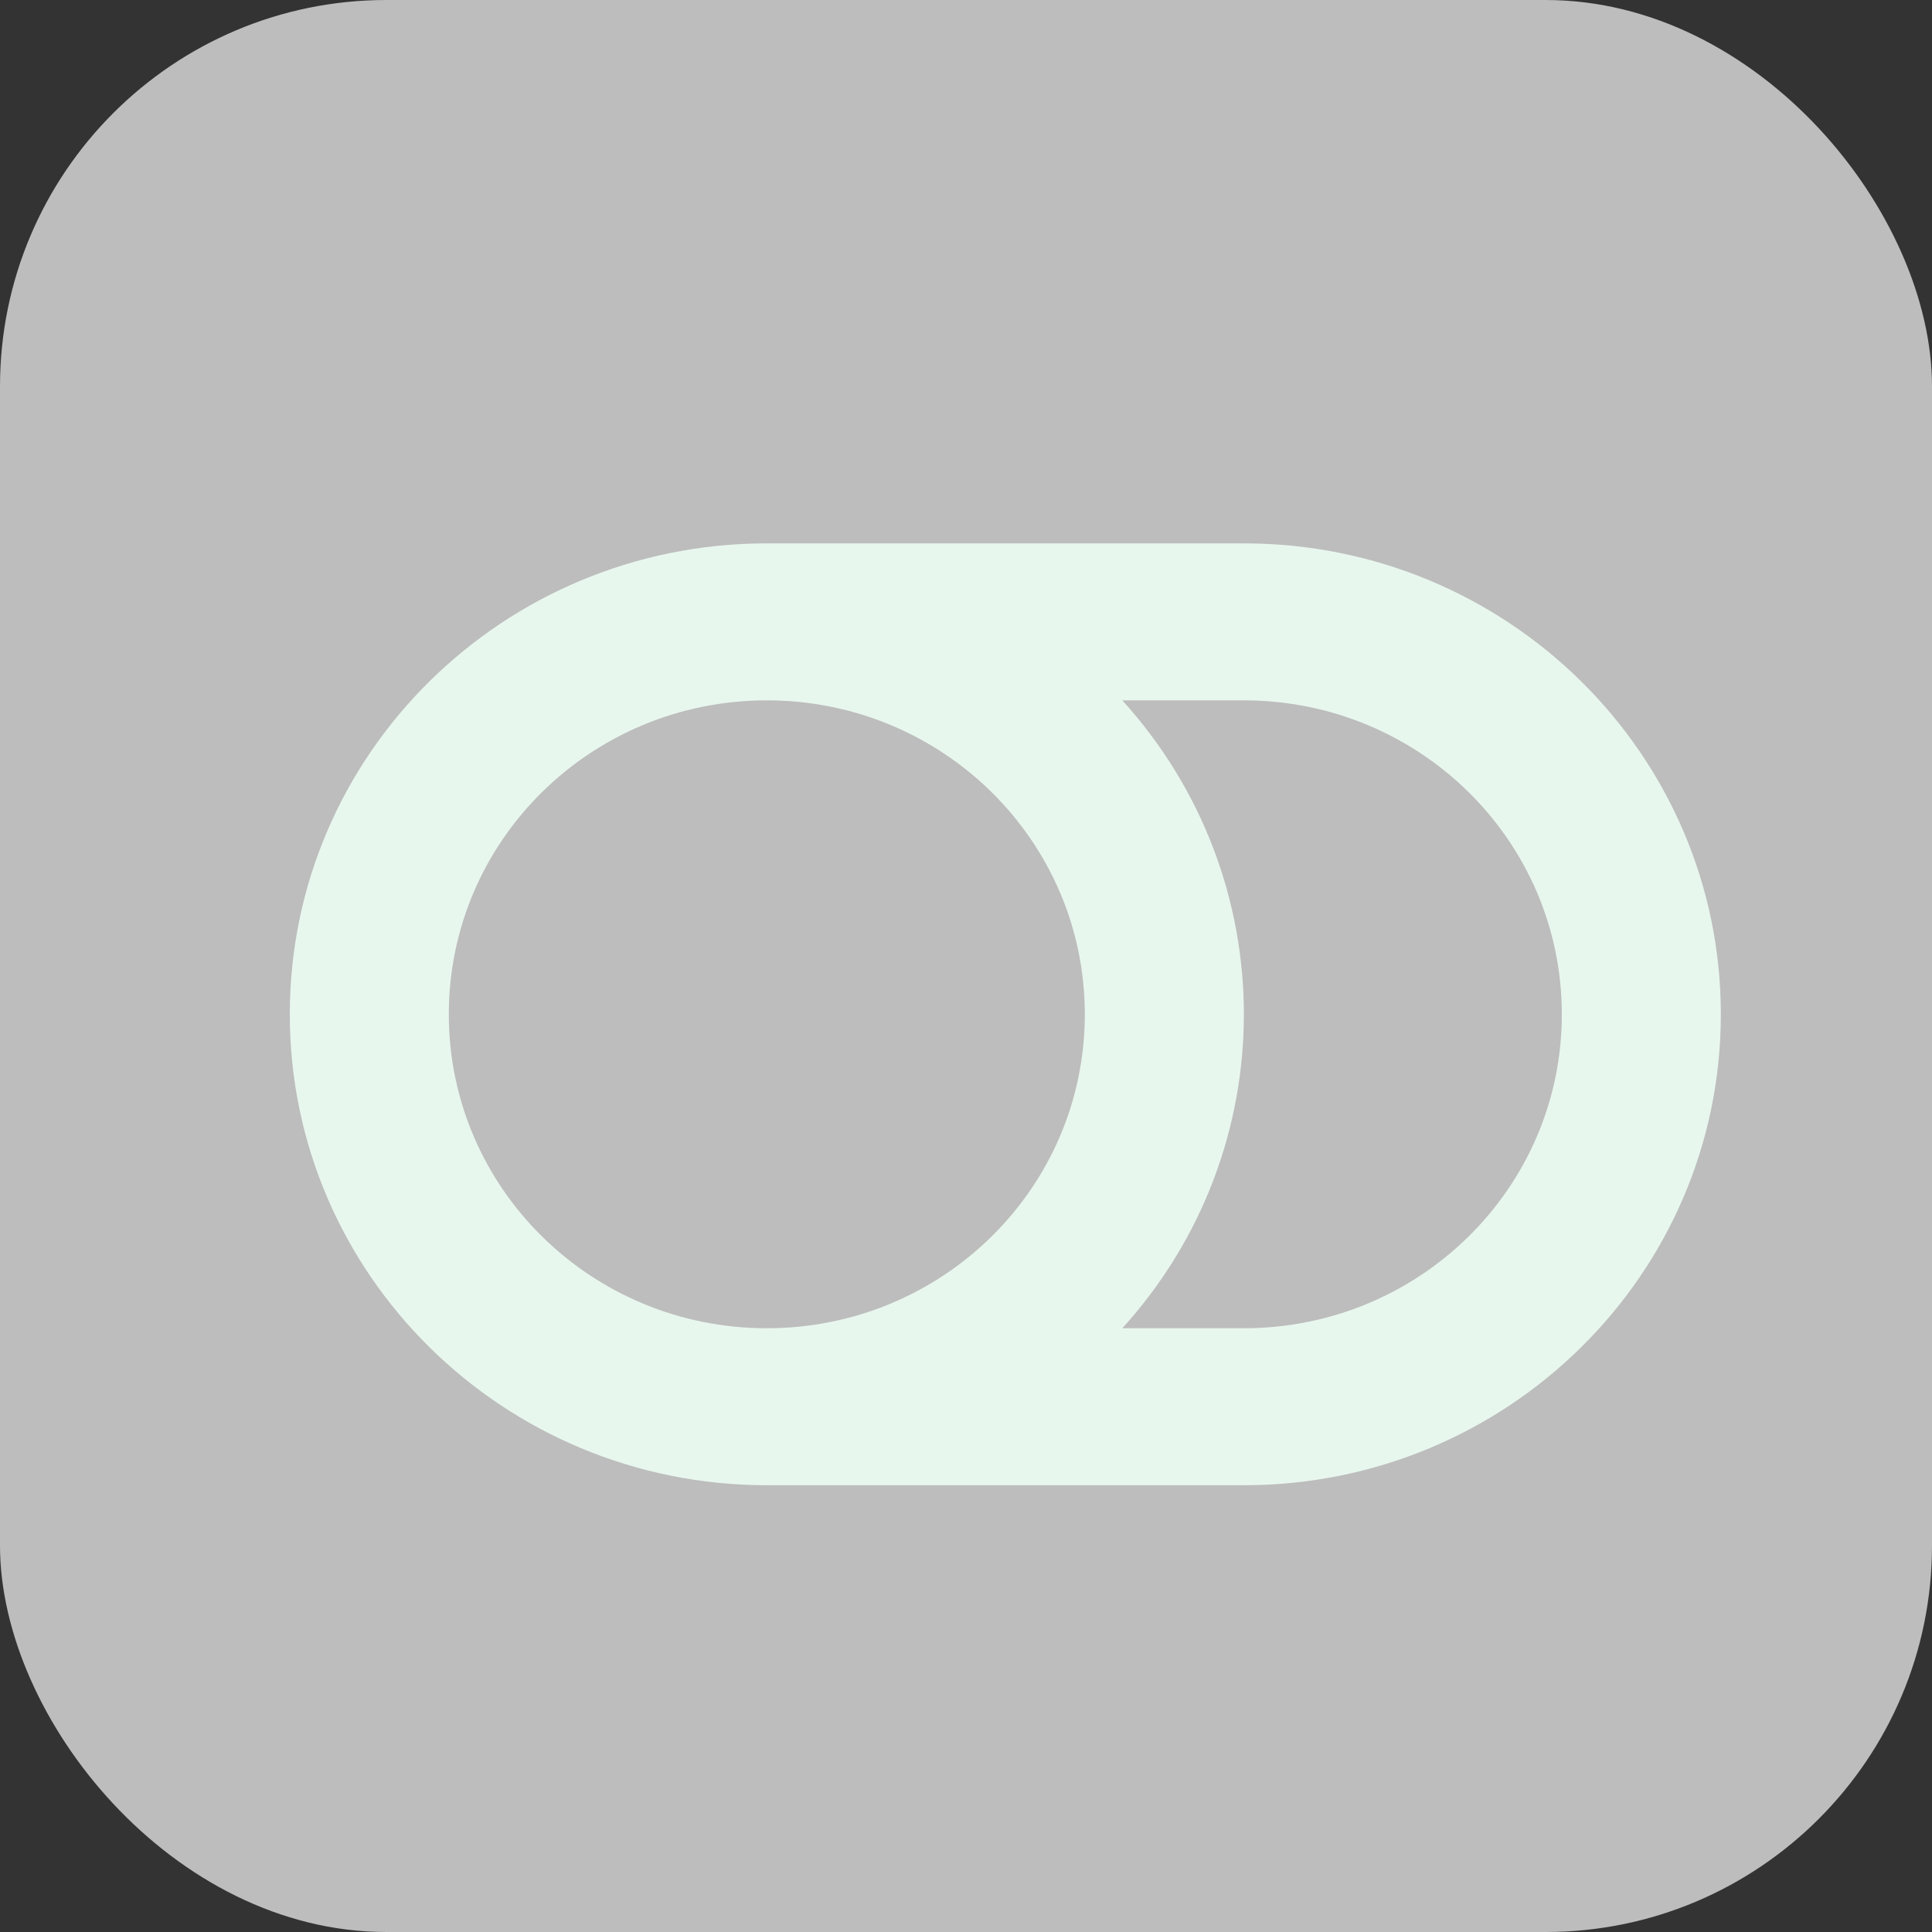 <svg width="20" height="20" viewBox="0 0 20 20" fill="none" xmlns="http://www.w3.org/2000/svg">
<rect x="0" y="0" width="20" height="20" fill="#333333" stroke="none"/>
<rect width="20" height="20" rx="4" fill="#BDBDBD"/>
<g clip-path="url(#clip0)">
<path d="M12.876 5.625H7.938C5.211 5.625 3 7.808 3 10.5C3 13.192 5.211 15.375 7.938 15.375H12.876C15.603 15.375 17.814 13.192 17.814 10.5C17.814 7.808 15.603 5.625 12.876 5.625ZM4.646 10.5C4.646 8.704 6.118 7.25 7.938 7.25C9.757 7.25 11.23 8.704 11.23 10.5C11.23 12.296 9.758 13.75 7.938 13.75C6.119 13.75 4.646 12.296 4.646 10.5ZM12.876 13.75H11.618C13.296 11.9 13.296 9.1 11.618 7.25H12.876C14.695 7.25 16.168 8.704 16.168 10.5C16.168 12.296 14.696 13.75 12.876 13.75Z" fill="#E8F7EE"/>
</g>
<defs>
<clipPath id="clip0">
<rect width="14.814" height="13" fill="white" transform="translate(3 4)"/>
</clipPath>
</defs>
</svg>
